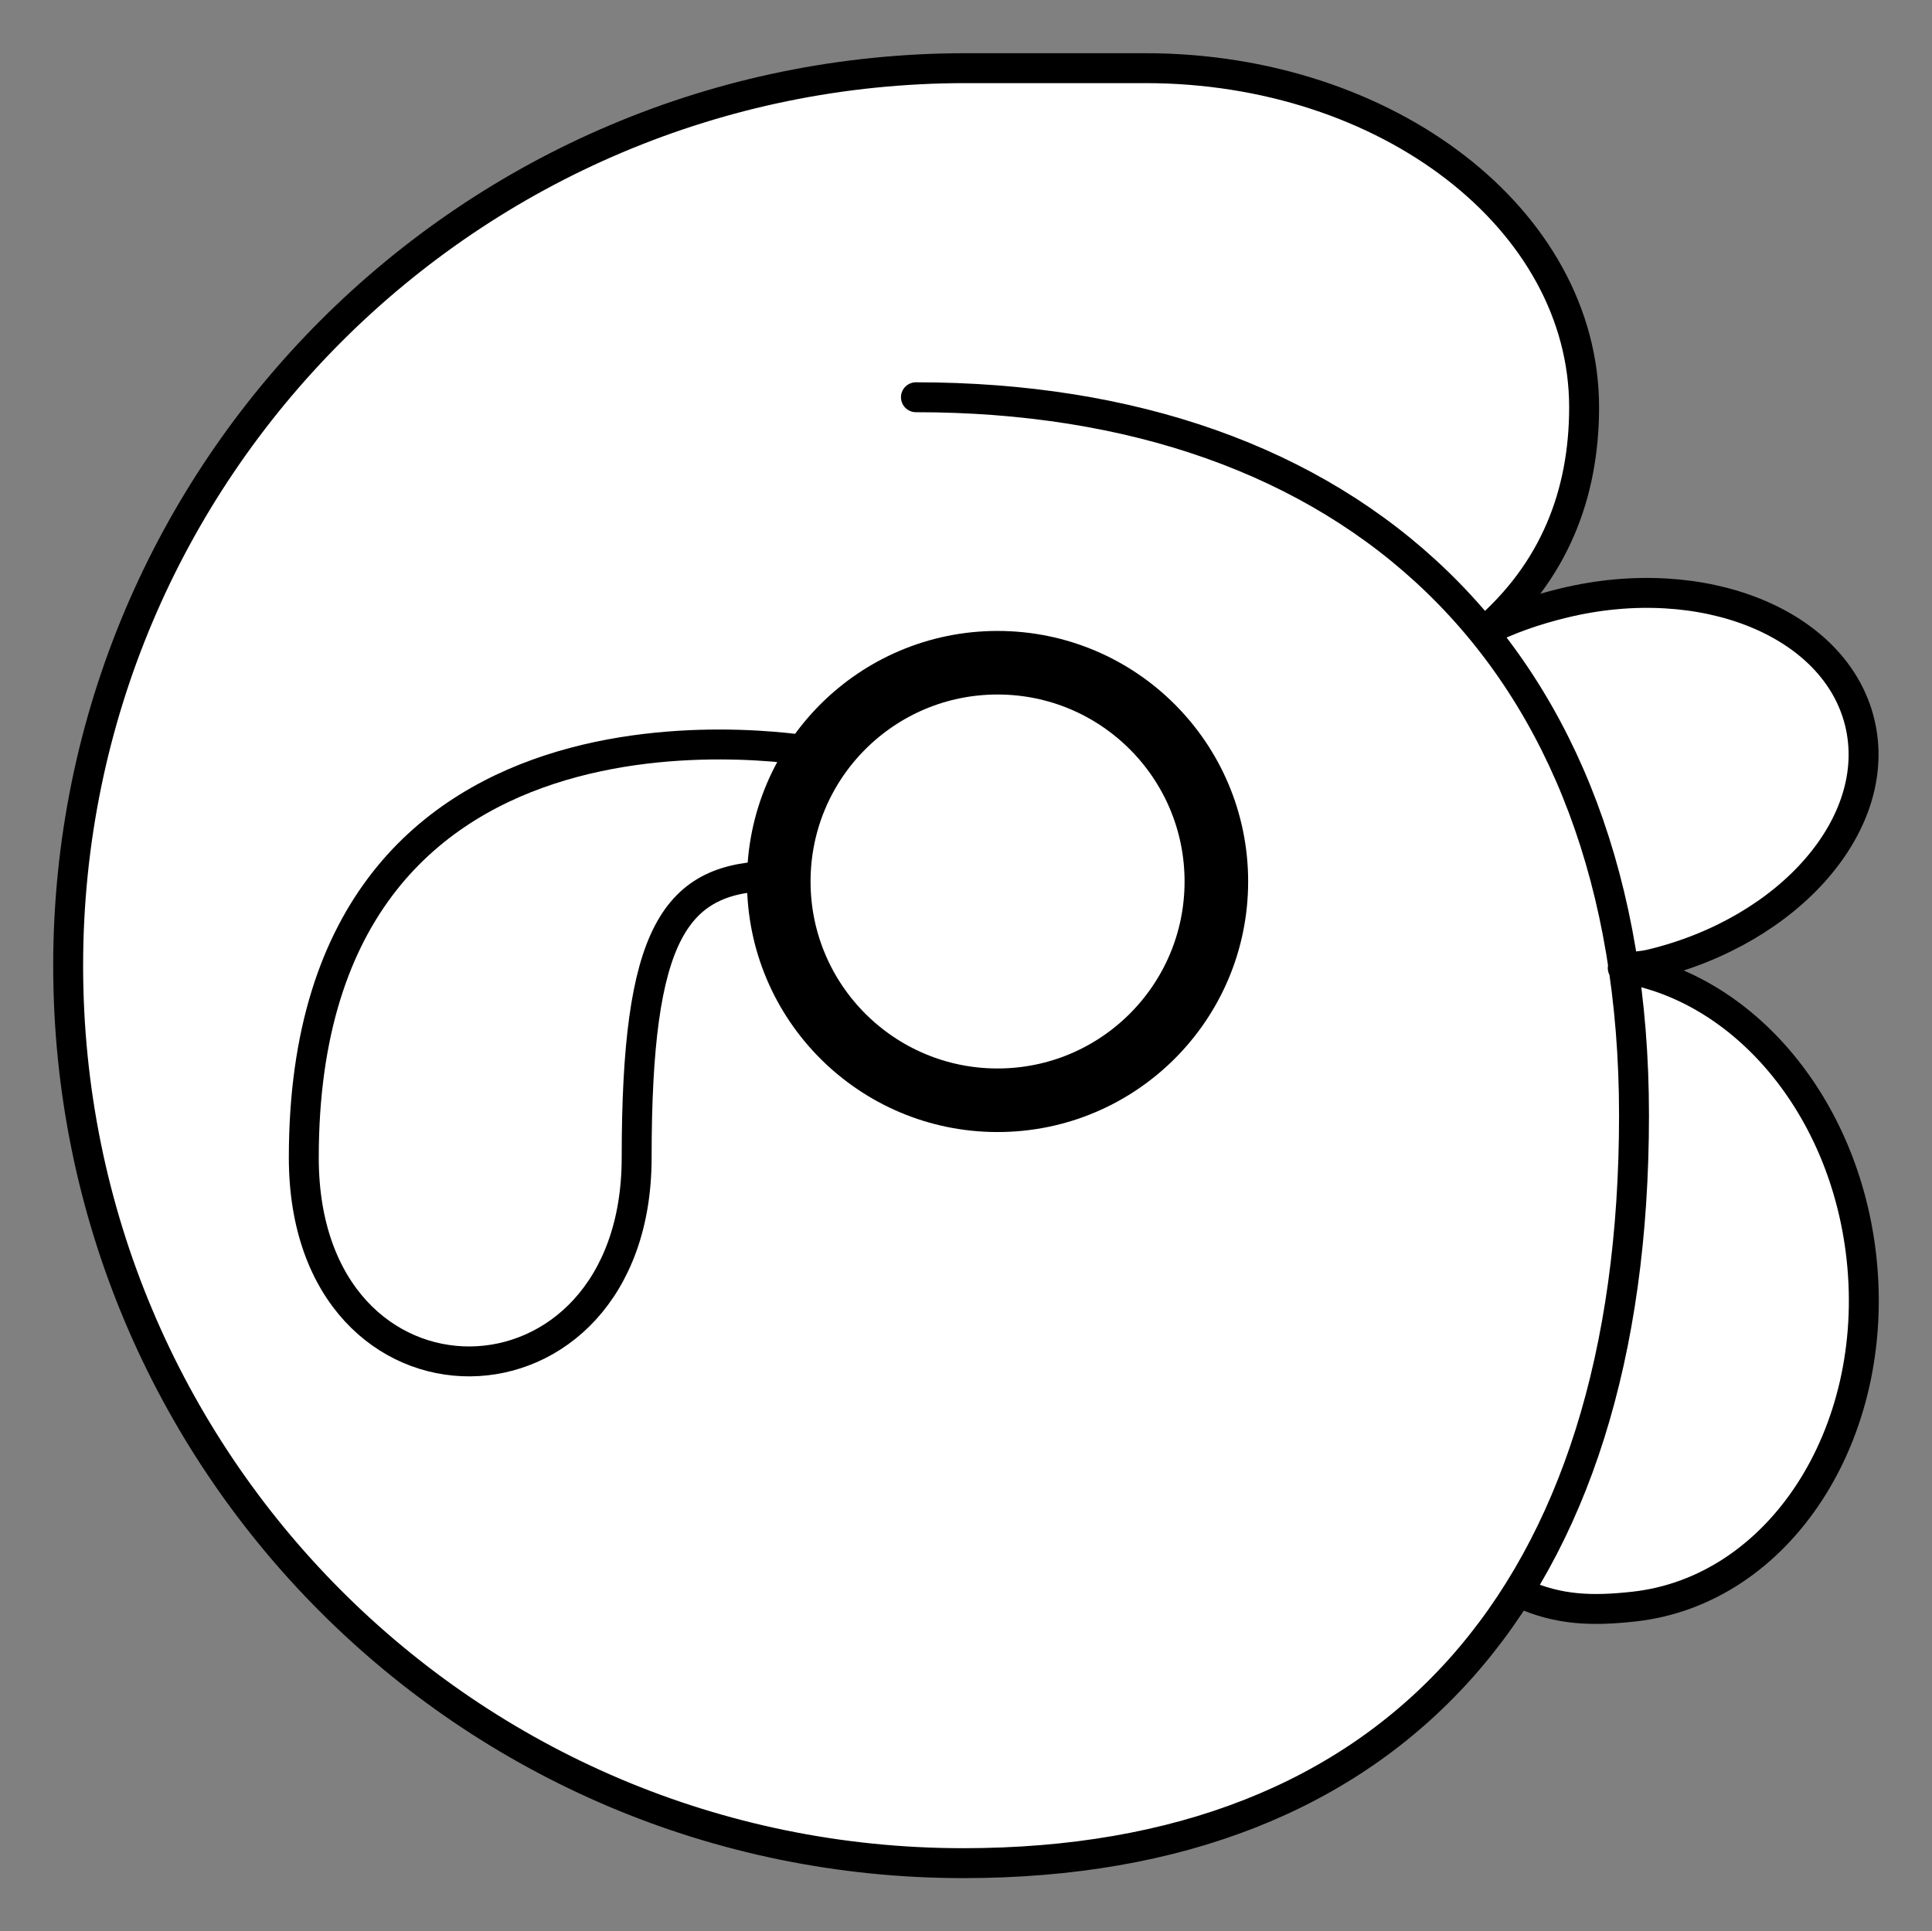 <svg xmlns="http://www.w3.org/2000/svg" viewBox="-2 -2 129.144 129.111"><rect x="-2" y="-2" width="129.144" height="129.111" fill="#808080" stroke="none"/><g id="suwi" stroke="#000" stroke-linecap="round" stroke-linejoin="round" stroke-miterlimit="10"><path d="M59.225 24.557c28.997 0 48 17 48 48 0 32-16.002 50-44.833 50-33.137 0-59.836-26.864-59.836-60s26.863-60 60-60h12c16.2 0 29.333 10.147 29.333 22.666 0 5.82-2.004 10.987-6.668 15 1.612-.834 3.42-1.455 5.333-1.917 9.306-2.245 18.154 1.342 19.763 8.01s-4.632 13.896-13.938 16.14c-.67.16-1.245.158-1.907.26 8.06 1.305 14.835 9.18 15.956 19.36 1.3 11.817-5.513 22.263-15.218 23.33-2.758.305-5.028.243-7.502-.88" fill="#FFF" stroke-width="5.111"/><circle cx="64.682" cy="56.93" r="14.625" fill="none" stroke-width="4.25"/><path d="M52.807 48.305s-34.5-6.665-34.5 27.084c0 18.332 22.25 18 22.25 0 0-15 2.5-18.834 9.332-18.834" fill="none" stroke-width="4.5"/></g><style>path{stroke-width:2;vector-effect:non-scaling-stroke}</style></svg>